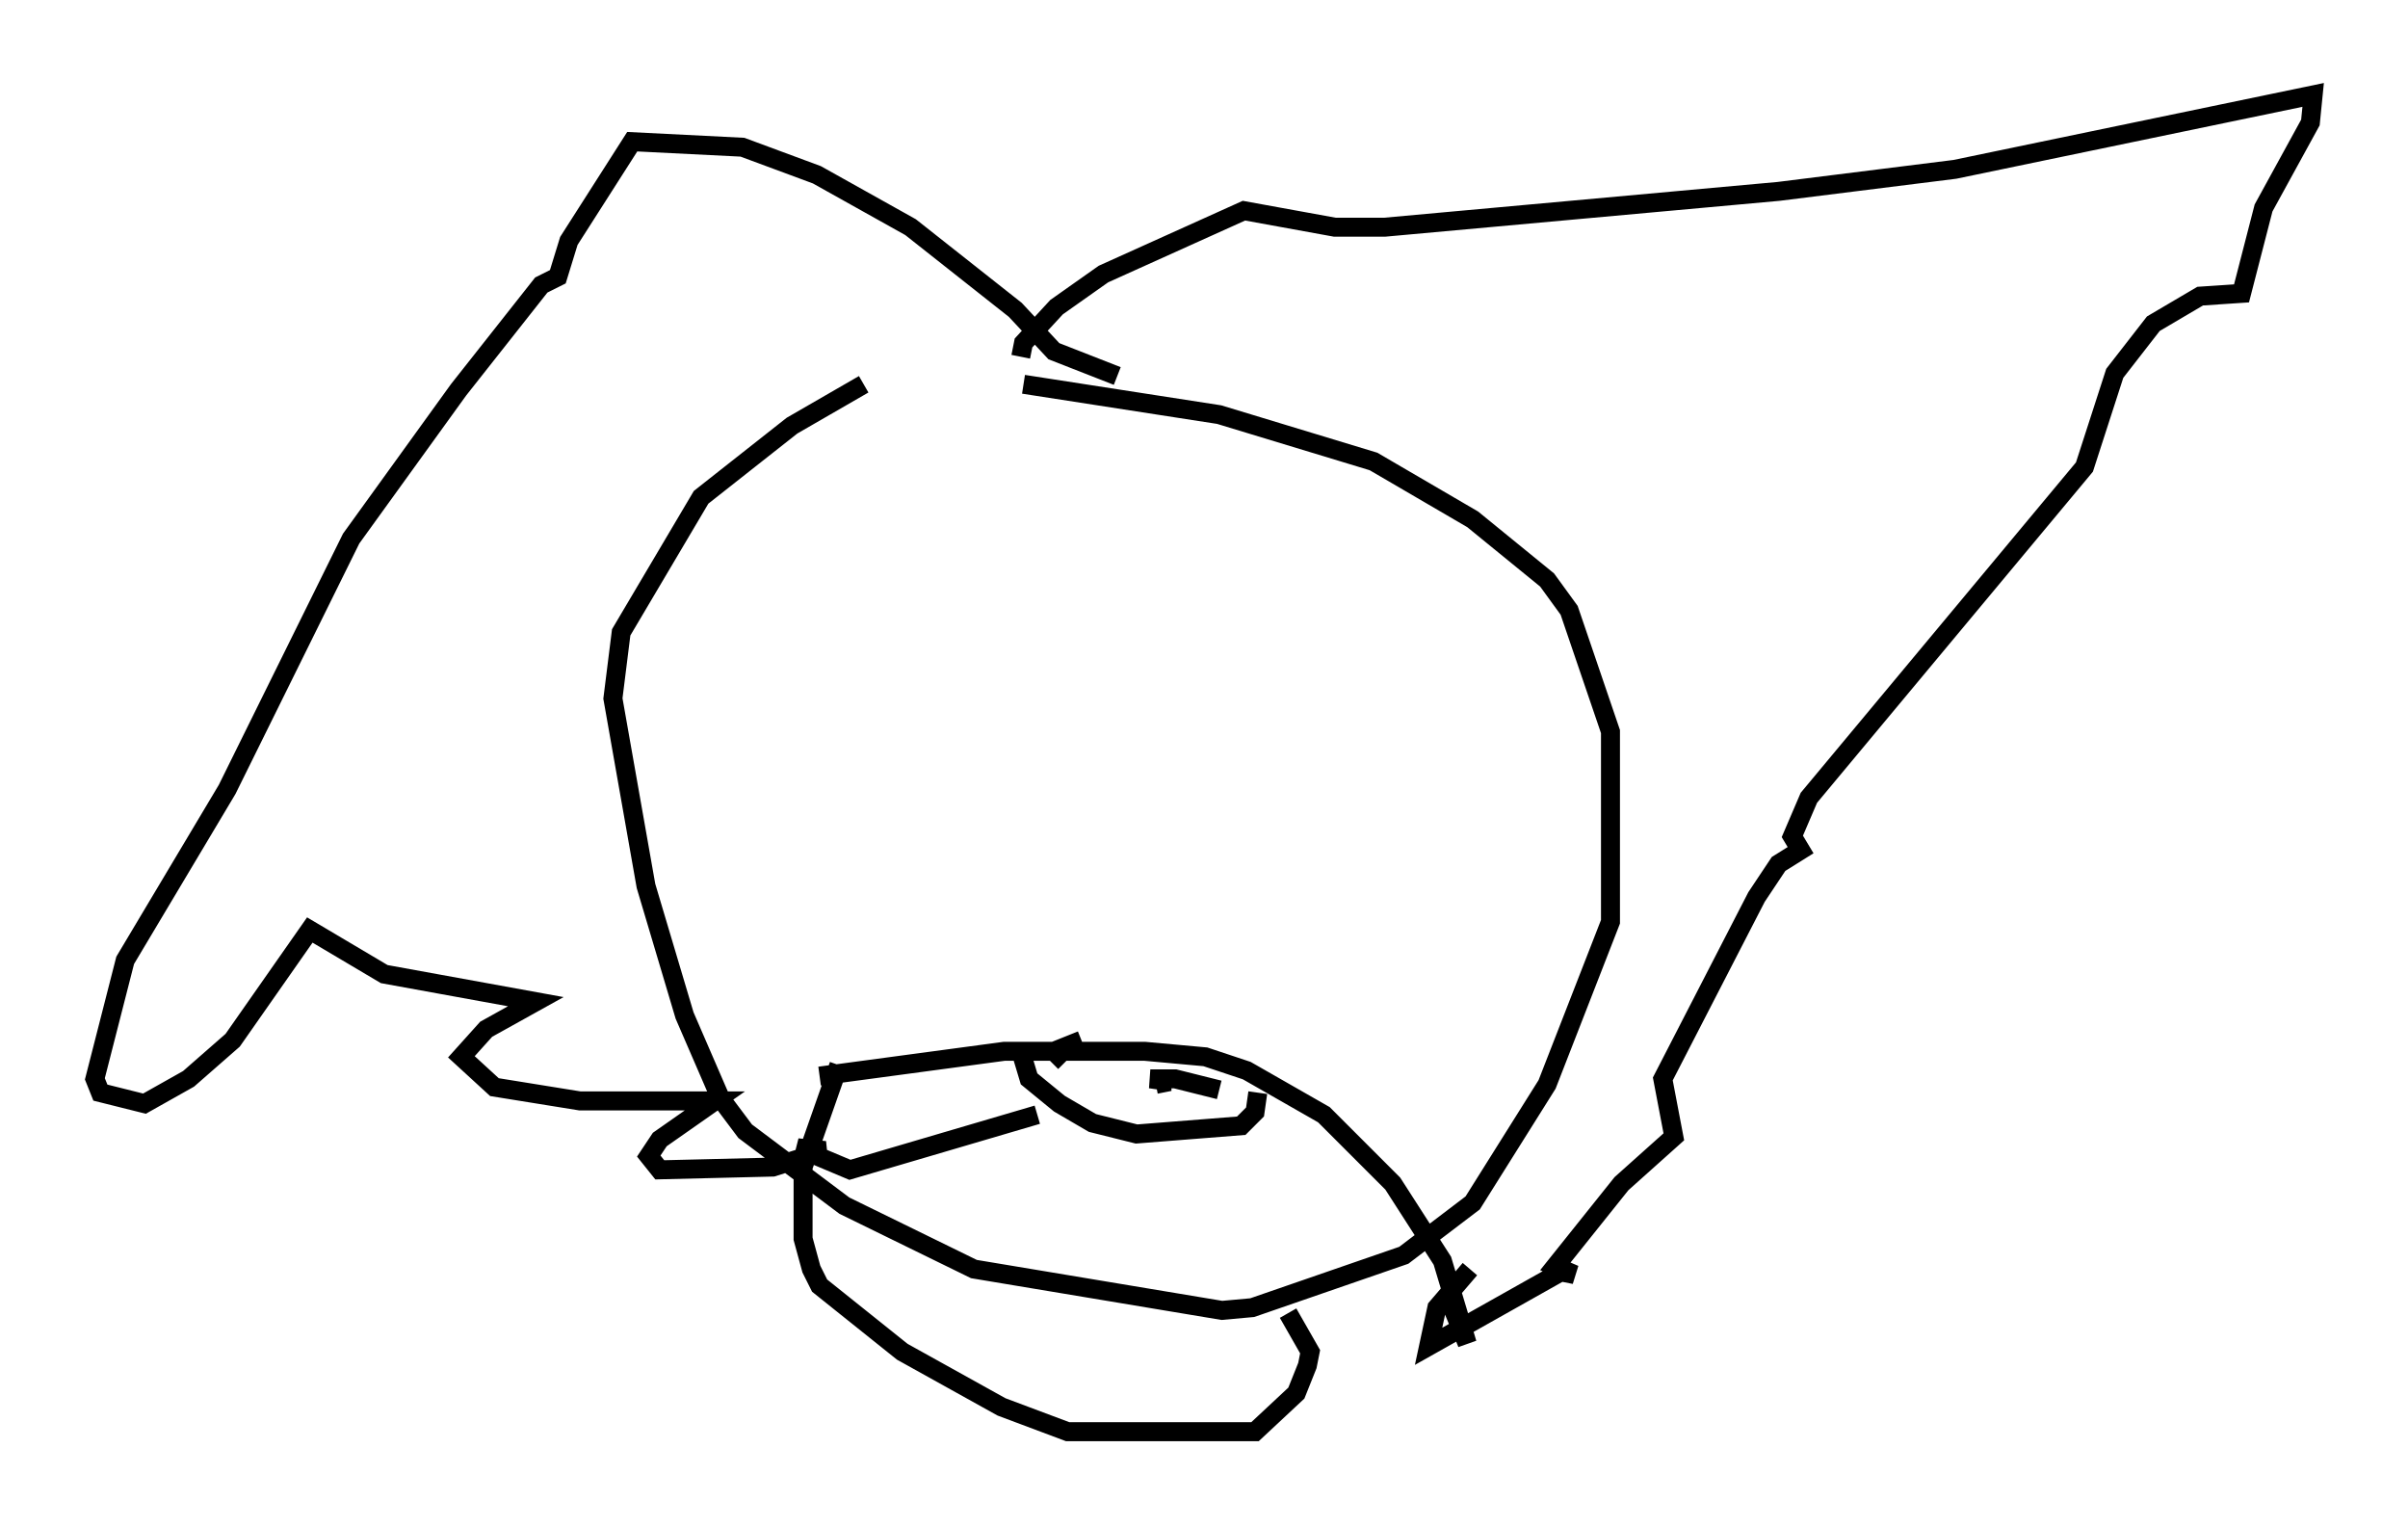 <?xml version="1.0" encoding="utf-8" ?>
<svg baseProfile="full" height="80.447" version="1.1" width="126.927" xmlns="http://www.w3.org/2000/svg" xmlns:ev="http://www.w3.org/2001/xml-events" xmlns:xlink="http://www.w3.org/1999/xlink"><defs /><rect fill="white" height="80.447" width="126.927" x="0" y="0" /><path d="M54.531, 17.782 m-9.006, 2.469 l-3.777, 2.179 -4.793, 3.777 l-4.212, 7.117 -0.436, 3.486 l1.743, 9.877 2.034, 6.827 l1.888, 4.358 1.307, 1.743 l5.229, 3.922 6.827, 3.341 l13.073, 2.179 1.598, -0.145 l7.989, -2.76 3.631, -2.76 l3.922, -6.246 3.341, -8.57 l0.0, -10.022 -2.179, -6.391 l-1.162, -1.598 -3.922, -3.196 l-5.229, -3.05 -8.134, -2.469 l-10.313, -1.598 m-10.749, 36.458 l9.732, -1.307 7.408, 0.0 l3.196, 0.291 2.179, 0.726 l4.067, 2.324 3.631, 3.631 l2.615, 4.067 1.307, 4.358 l-1.017, -2.469 m-32.1, -12.201 l-1.888, 5.374 0.0, 3.777 l0.436, 1.598 0.436, 0.872 l4.358, 3.486 5.229, 2.905 l3.486, 1.307 9.877, 0.0 l2.179, -2.034 0.581, -1.453 l0.145, -0.726 -1.162, -2.034 m-14.089, -13.799 l0.436, 1.453 1.598, 1.307 l1.743, 1.017 2.324, 0.581 l5.52, -0.436 0.726, -0.726 l0.145, -1.017 m-5.955, -1.743 l0.0, 0.0 m-1.598, -0.291 l0.0, 0.0 m5.52, 1.888 l-2.324, -0.581 -1.307, 0.0 l1.017, 0.145 -0.726, 0.145 m-3.922, -2.324 l-1.453, 0.581 0.581, 0.581 m2.76, -36.168 l-3.341, -1.307 -2.034, -2.179 l-5.52, -4.358 -4.939, -2.76 l-3.922, -1.453 -5.81, -0.291 l-3.341, 5.229 -0.581, 1.888 l-0.872, 0.436 -4.358, 5.52 l-5.665, 7.844 -6.536, 13.218 l-5.374, 9.006 -1.598, 6.246 l0.291, 0.726 2.324, 0.581 l2.324, -1.307 2.324, -2.034 l4.067, -5.81 3.922, 2.324 l7.989, 1.453 -2.615, 1.453 l-1.307, 1.453 1.743, 1.598 l4.503, 0.726 7.117, 0.0 l-2.905, 2.034 -0.581, 0.872 l0.581, 0.726 5.955, -0.145 l2.76, -0.872 -1.453, -0.145 l2.76, 1.162 9.877, -2.905 m-0.872, -39.944 l0.145, -0.726 1.743, -1.888 l2.469, -1.743 7.408, -3.341 l4.793, 0.872 2.615, 0.0 l20.771, -1.888 9.296, -1.162 l18.883, -3.922 -0.145, 1.453 l-2.469, 4.503 -1.162, 4.503 l-2.179, 0.145 -2.469, 1.453 l-2.034, 2.615 -1.598, 4.939 l-14.525, 17.43 -0.872, 2.034 l0.436, 0.726 -1.162, 0.726 l-1.162, 1.743 -4.939, 9.587 l0.581, 3.05 -2.76, 2.469 l-3.486, 4.358 1.017, 0.436 l-0.726, -0.145 -6.972, 3.922 l0.436, -2.034 1.743, -2.034 " fill="none" stroke="black" stroke-width="1" /></svg>
